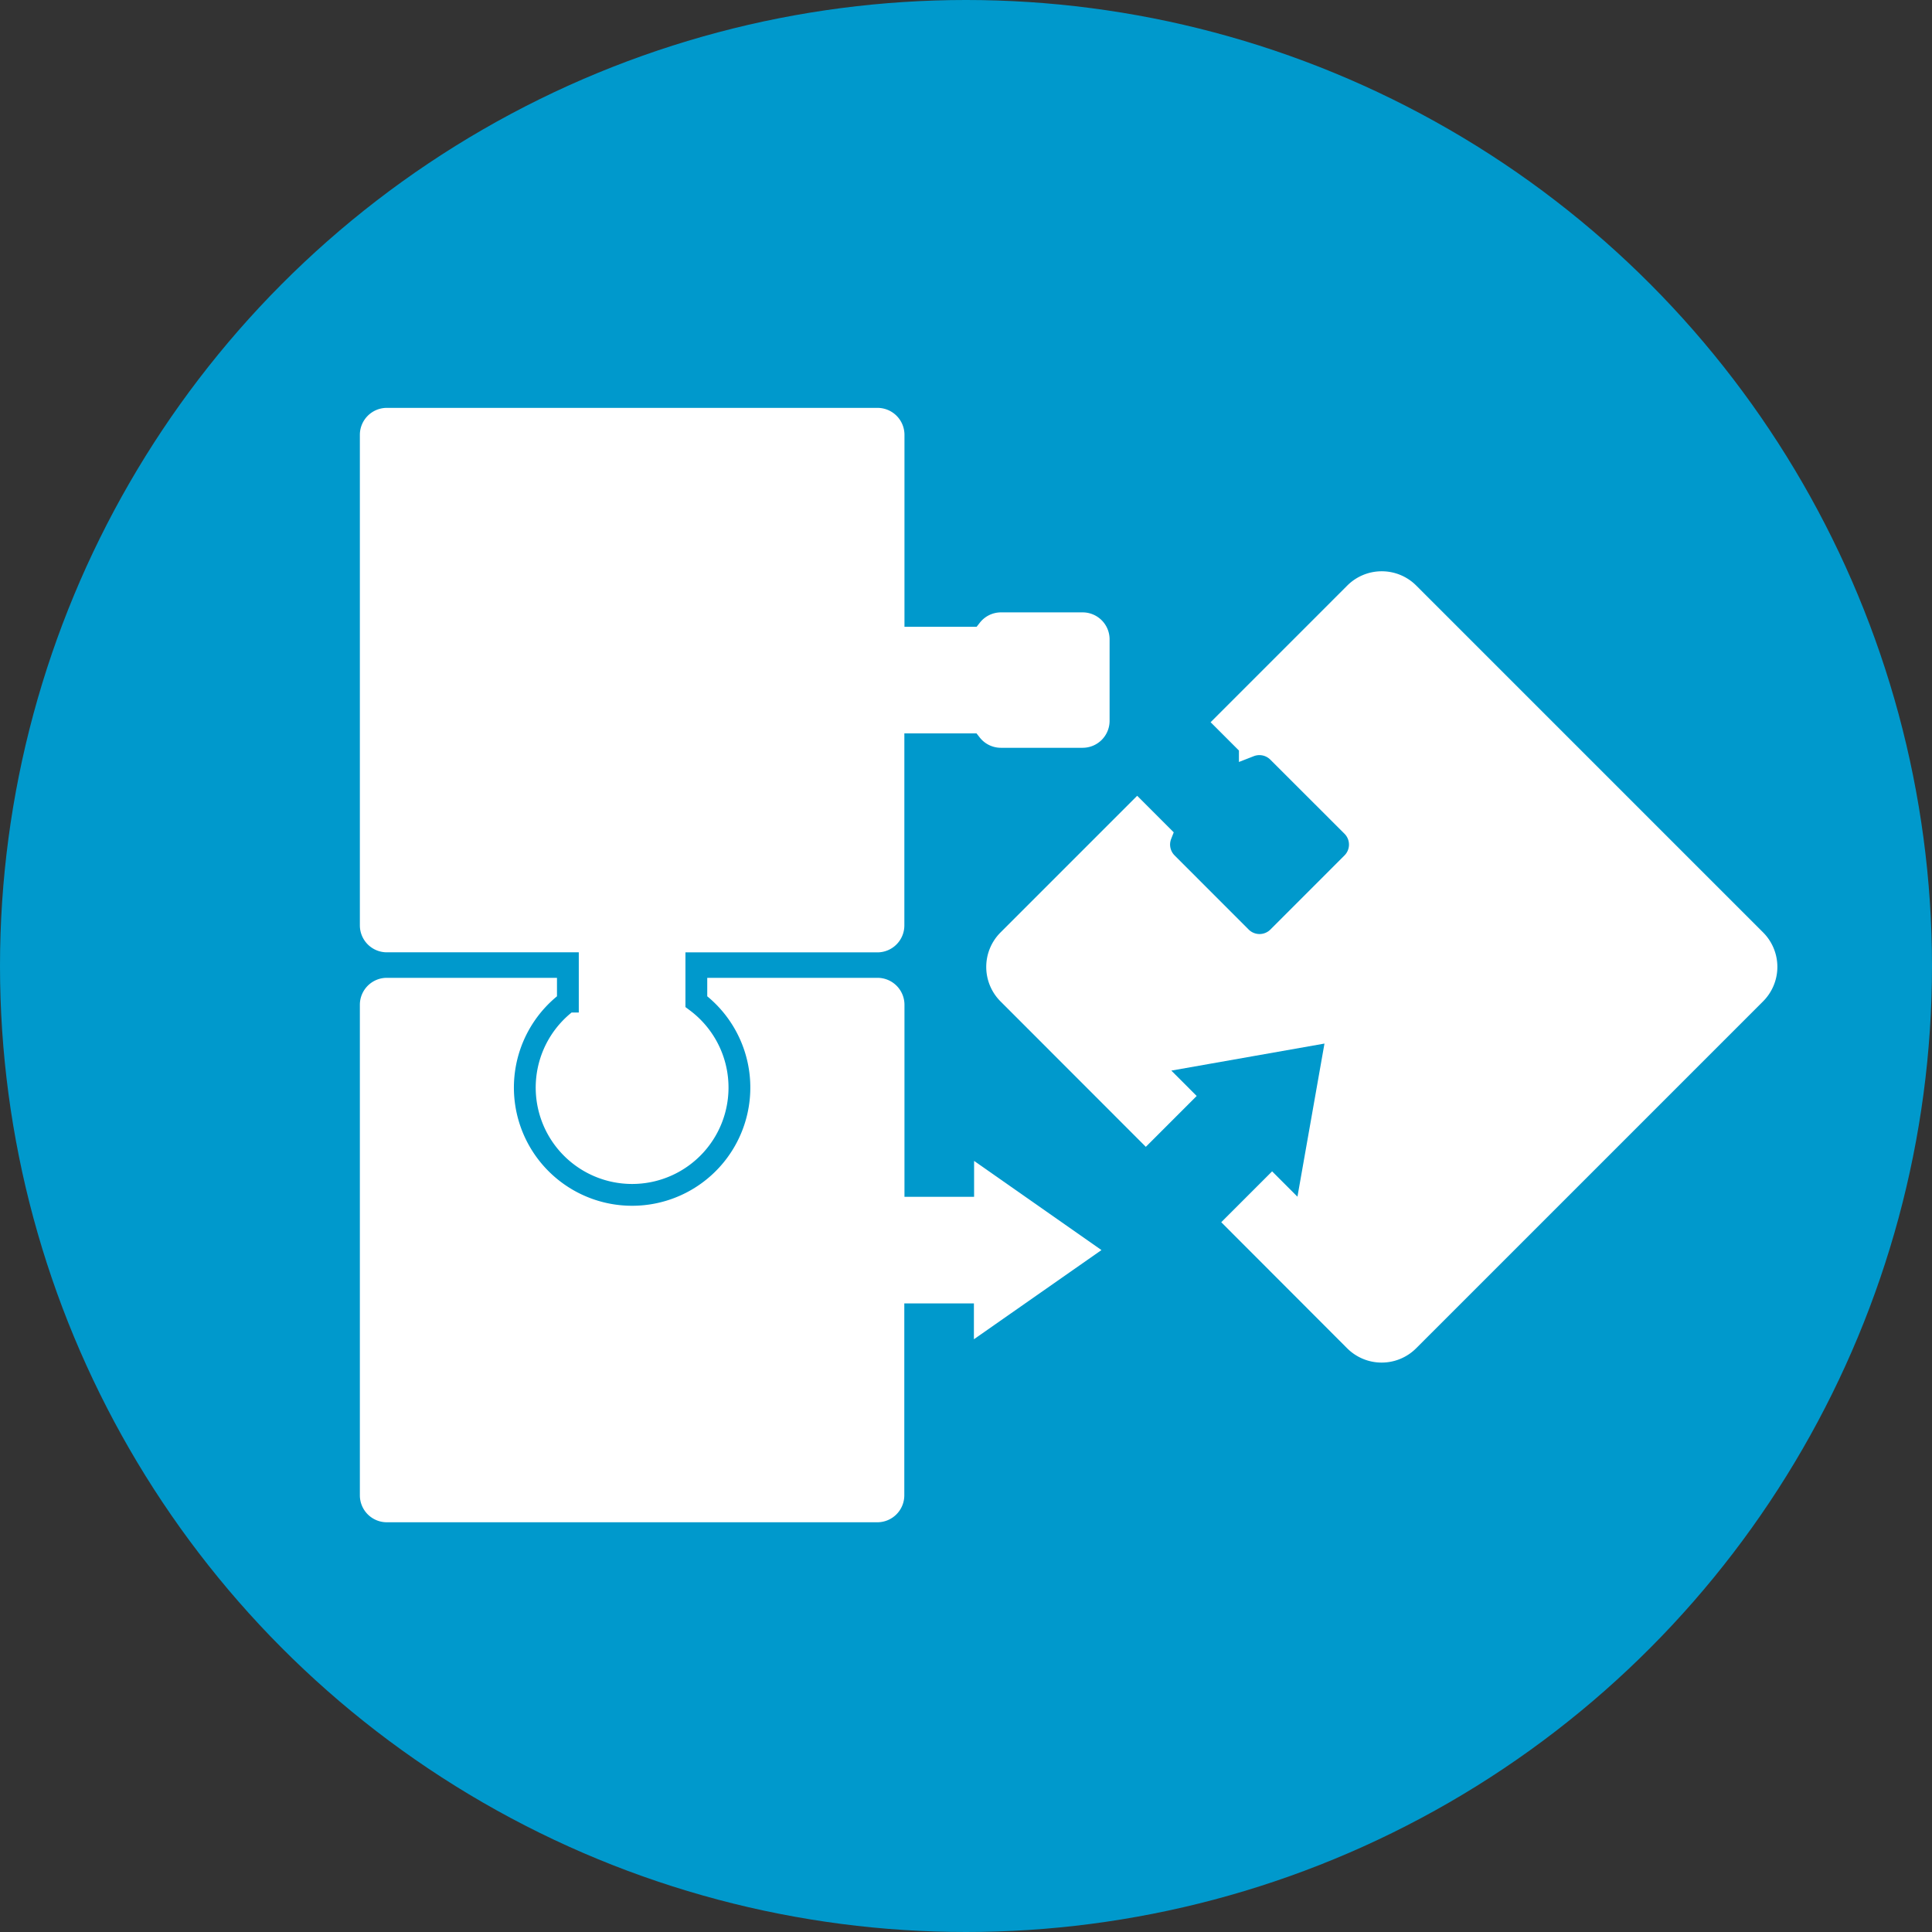 <svg id="Layer_1" data-name="Layer 1" xmlns="http://www.w3.org/2000/svg" viewBox="0 0 708.66 708.66"><rect x="0" y="0" width="708.66" height="708.66" fill="#333333" stroke="none"/><circle cx="354.33" cy="354.33" r="354.33" style="fill:#09c"/><line x1="681.51" y1="348.76" x2="681.51" y2="335.19" style="fill:none;stroke:#09c;stroke-miterlimit:10;stroke-width:5px"/><line x1="640.68" y1="348.76" x2="640.68" y2="335.19" style="fill:none;stroke:#09c;stroke-miterlimit:10;stroke-width:5px"/><path d="M411,458.53l-57.7-40.39V435H335.76V368.52a13.89,13.89,0,0,0-13.85-13.85h-180A13.89,13.89,0,0,0,128,368.52v180a13.89,13.89,0,0,0,13.85,13.85h180a13.89,13.89,0,0,0,13.85-13.85V482.09h17.53v16.83Z" style="fill:#fff;stroke:#09c;stroke-miterlimit:10;stroke-width:8px"/><path d="M397.14,220.62h-30a13.85,13.85,0,0,0-10.86,5.29H335.76V159.46a13.89,13.89,0,0,0-13.85-13.85h-180A13.89,13.89,0,0,0,128,159.46v180a13.89,13.89,0,0,0,13.85,13.85h66.45v14.08a39.36,39.36,0,1,0,47.12,0V353.33h66.45a13.89,13.89,0,0,0,13.85-13.85V273h20.52a13.85,13.85,0,0,0,10.86,5.29h30A13.89,13.89,0,0,0,411,264.47v-30A13.89,13.89,0,0,0,397.14,220.62Z" style="fill:#fff;stroke:#09c;stroke-miterlimit:10;stroke-width:8px"/><path d="M643.92,344.88l-127.3-127.3a13.89,13.89,0,0,0-19.58,0l-47.33,47.33,8.73,8.73a9.66,9.66,0,0,1,10.31,2.14L496,303a9.63,9.63,0,0,1,0,13.59l-27.2,27.21a9.64,9.64,0,0,1-13.6,0L428,316.58a9.63,9.63,0,0,1-2.15-10.3l-8.73-8.73-47.33,47.33a13.89,13.89,0,0,0,0,19.58L420.29,415l13-13-11.9-11.91,69.36-12.24-12.24,69.36-11.9-11.9-13,13L497,491.76a13.89,13.89,0,0,0,19.58,0l127.3-127.3A13.88,13.88,0,0,0,643.92,344.88Z" style="fill:#fff;stroke:#fff;stroke-miterlimit:10;stroke-width:8px"/></svg>